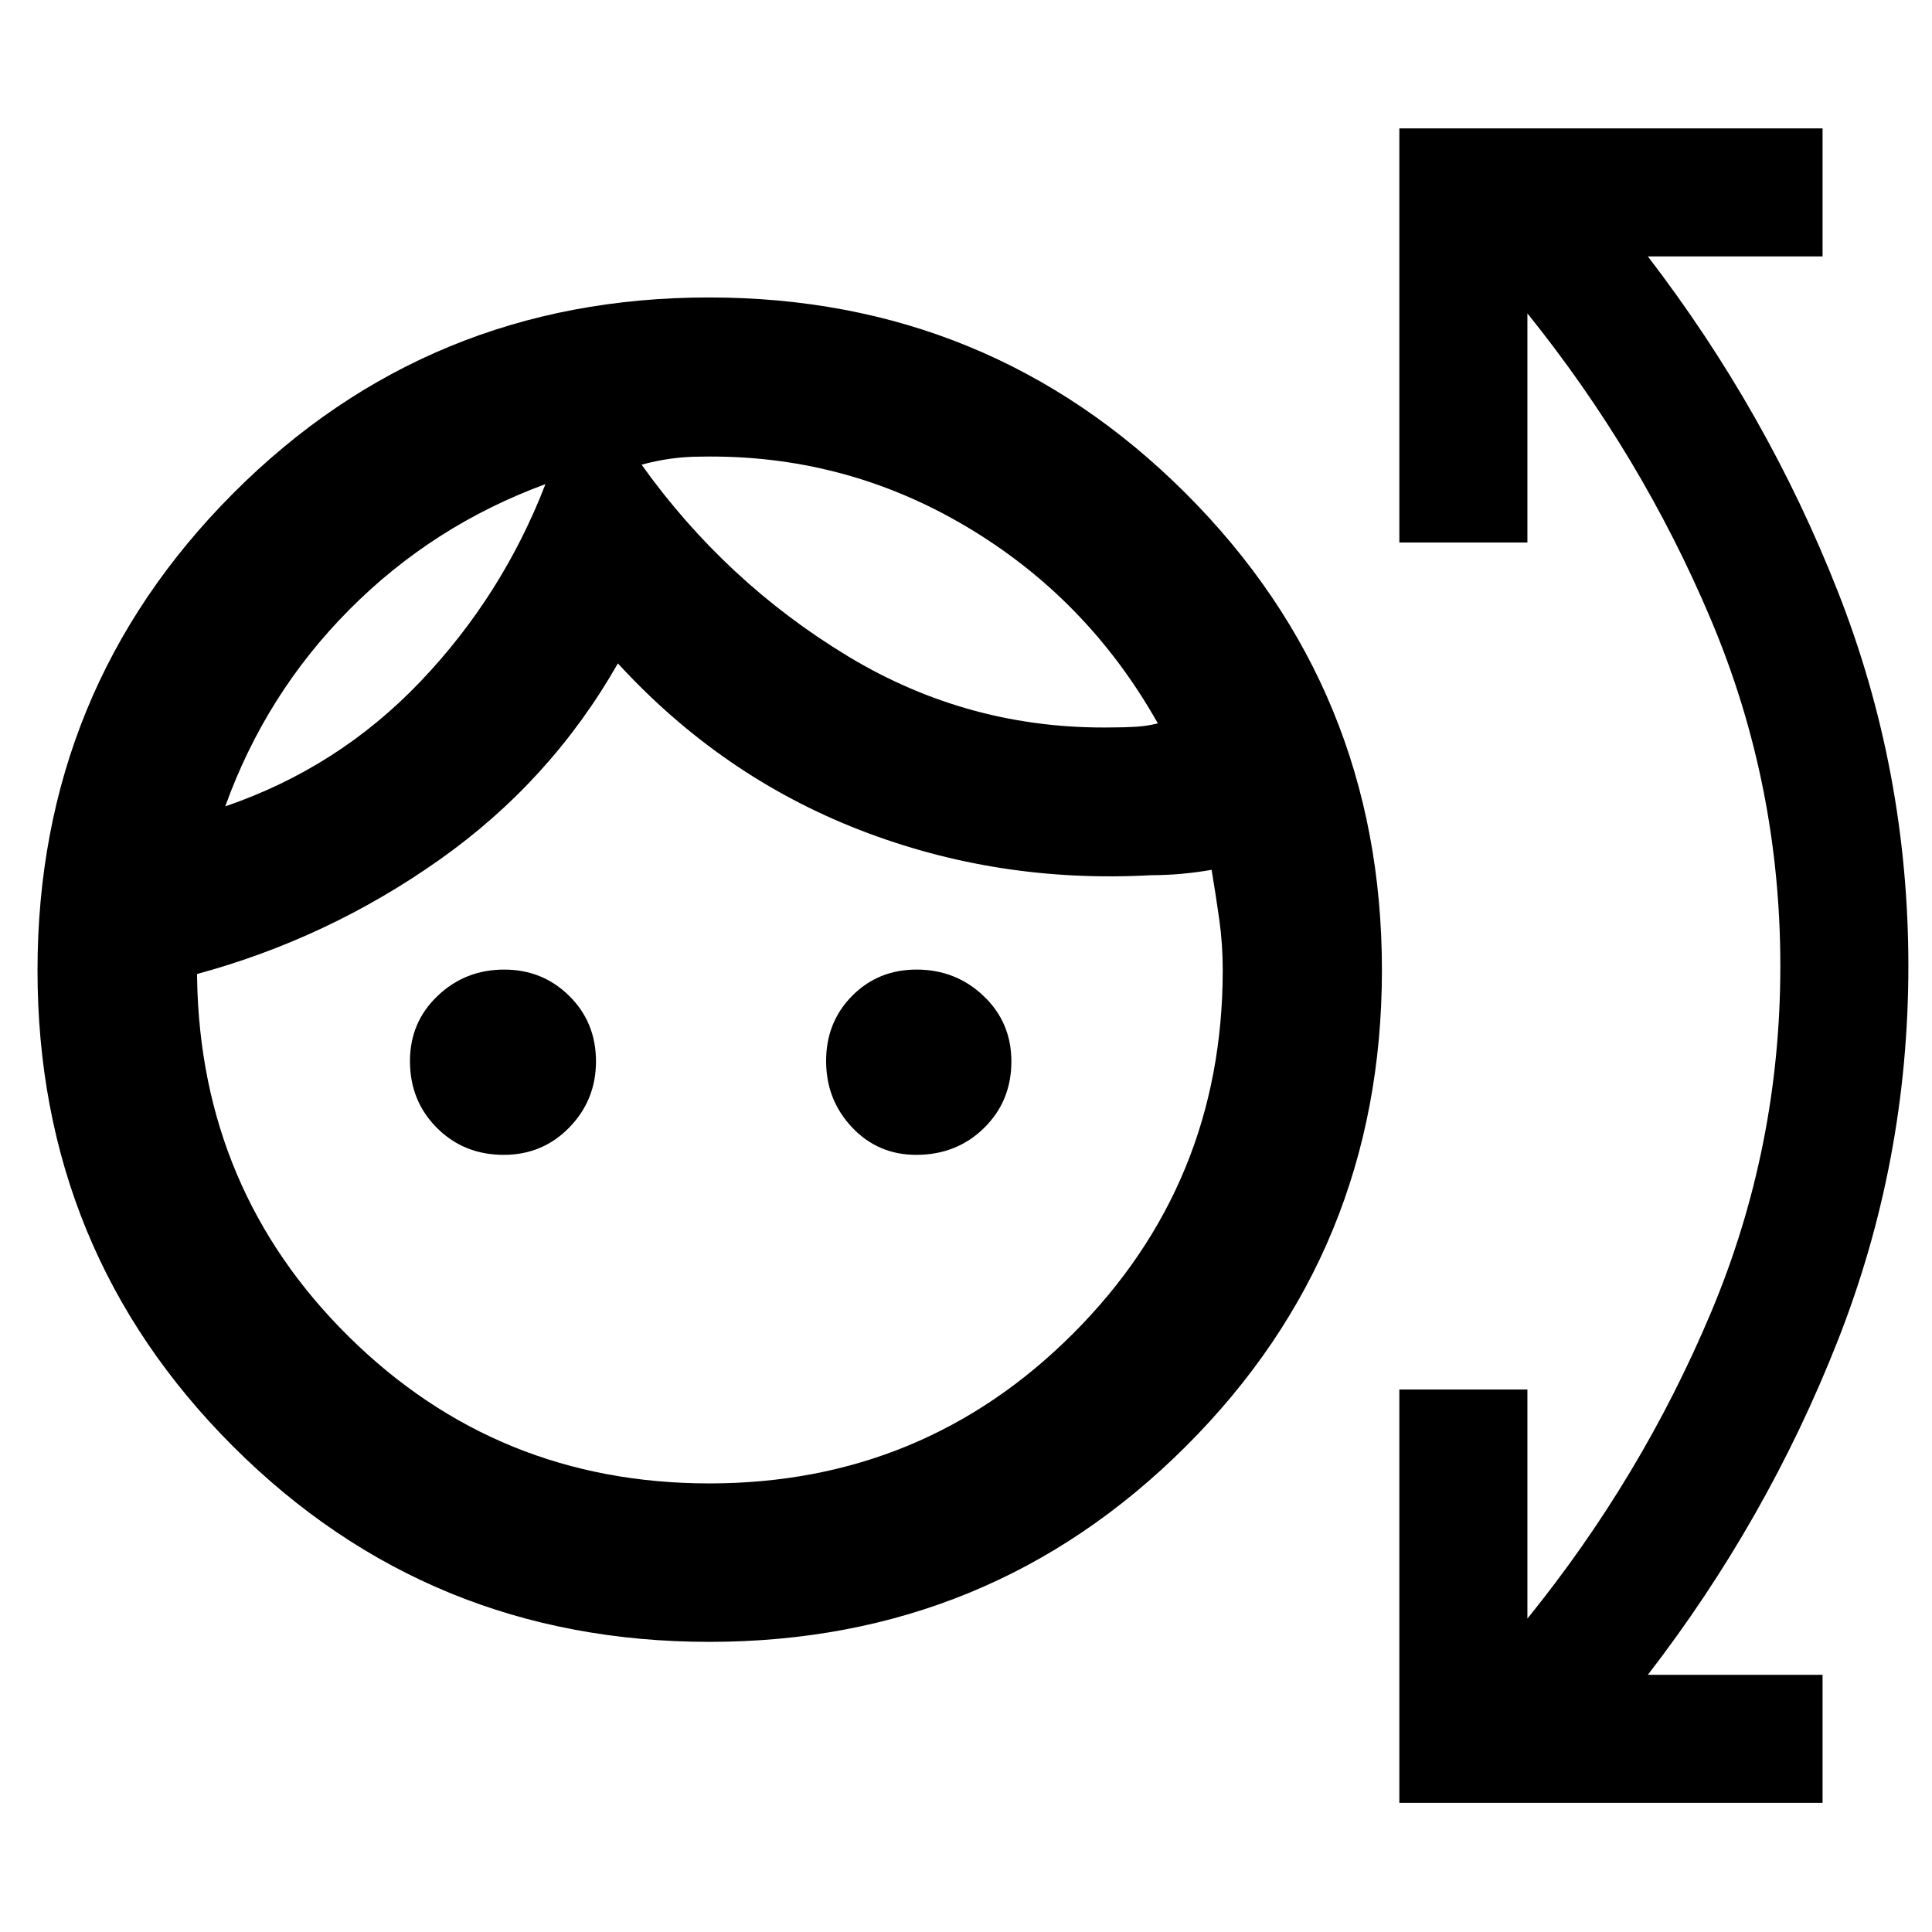 <svg xmlns="http://www.w3.org/2000/svg" height="40" viewBox="0 -960 960 960" width="40"><path d="M352.47-144.17q-139.46 0-236.64-97.1-97.19-97.09-97.19-236.54t97.09-236.92q97.09-97.47 236.55-97.47 139.45 0 236.92 97.37 97.47 97.38 97.47 236.83 0 139.45-97.38 236.64-97.37 97.19-236.82 97.19Zm-.01-78.73q106.3 0 180.7-74.4 74.41-74.41 74.41-180.7 0-12.81-1.72-25.09t-3.82-24.69q-7.71 1.33-15.19 2-7.48.66-14.81.66-76.23 4.21-144.91-22.5-68.67-26.7-120.09-82.74-33.32 58.48-88.67 97.58T97.93-476.03v2q1.68 105.48 75.48 178.31 73.81 72.82 179.05 72.82ZM250.3-386.16q-19.79 0-33.19-13.39-13.4-13.4-13.4-33.2 0-19.32 13.72-32.39 13.72-13.08 33.1-13.08 19.11 0 32.36 13.12 13.25 13.11 13.25 32.5 0 19.22-13.26 32.83t-32.58 13.61Zm204.99 0q-19.03 0-31.92-13.66-12.88-13.67-12.88-32.97 0-19.3 12.92-32.37 12.93-13.06 32.03-13.06 19.51 0 33.31 13.13 13.8 13.12 13.8 32.53 0 19.72-13.59 33.06-13.58 13.34-33.67 13.34ZM271.04-719.44q-55.9 20.53-97.45 62.36-41.56 41.83-61.66 97.76 56.1-19.19 96.89-61.93 40.78-42.73 62.22-98.19Zm77.09-13.66q-7.33 0-14.67 1-7.33 1-14.66 3 41.75 58.42 102.48 95.15 60.73 36.73 132.05 35.4 5.71 0 11.19-.33 5.48-.34 10.81-1.67-35.08-62.32-95.67-98.1-60.59-35.79-131.53-34.45Zm-77.09 13.66Zm47.76-9.66ZM695.33-64.17v-205.39h63.63v113.84q56.74-70.12 91.21-152.08 34.47-81.95 34.47-172.25t-34.47-172.02q-34.47-81.71-91.21-152.21v113.84h-63.63V-896.2h210.29v63.62h-86.81q59.22 77.13 94.34 166.33 35.11 89.19 35.11 186.25t-35.11 186.25q-35.12 89.2-94.34 165.95h86.81v63.63H695.33Z"/></svg>